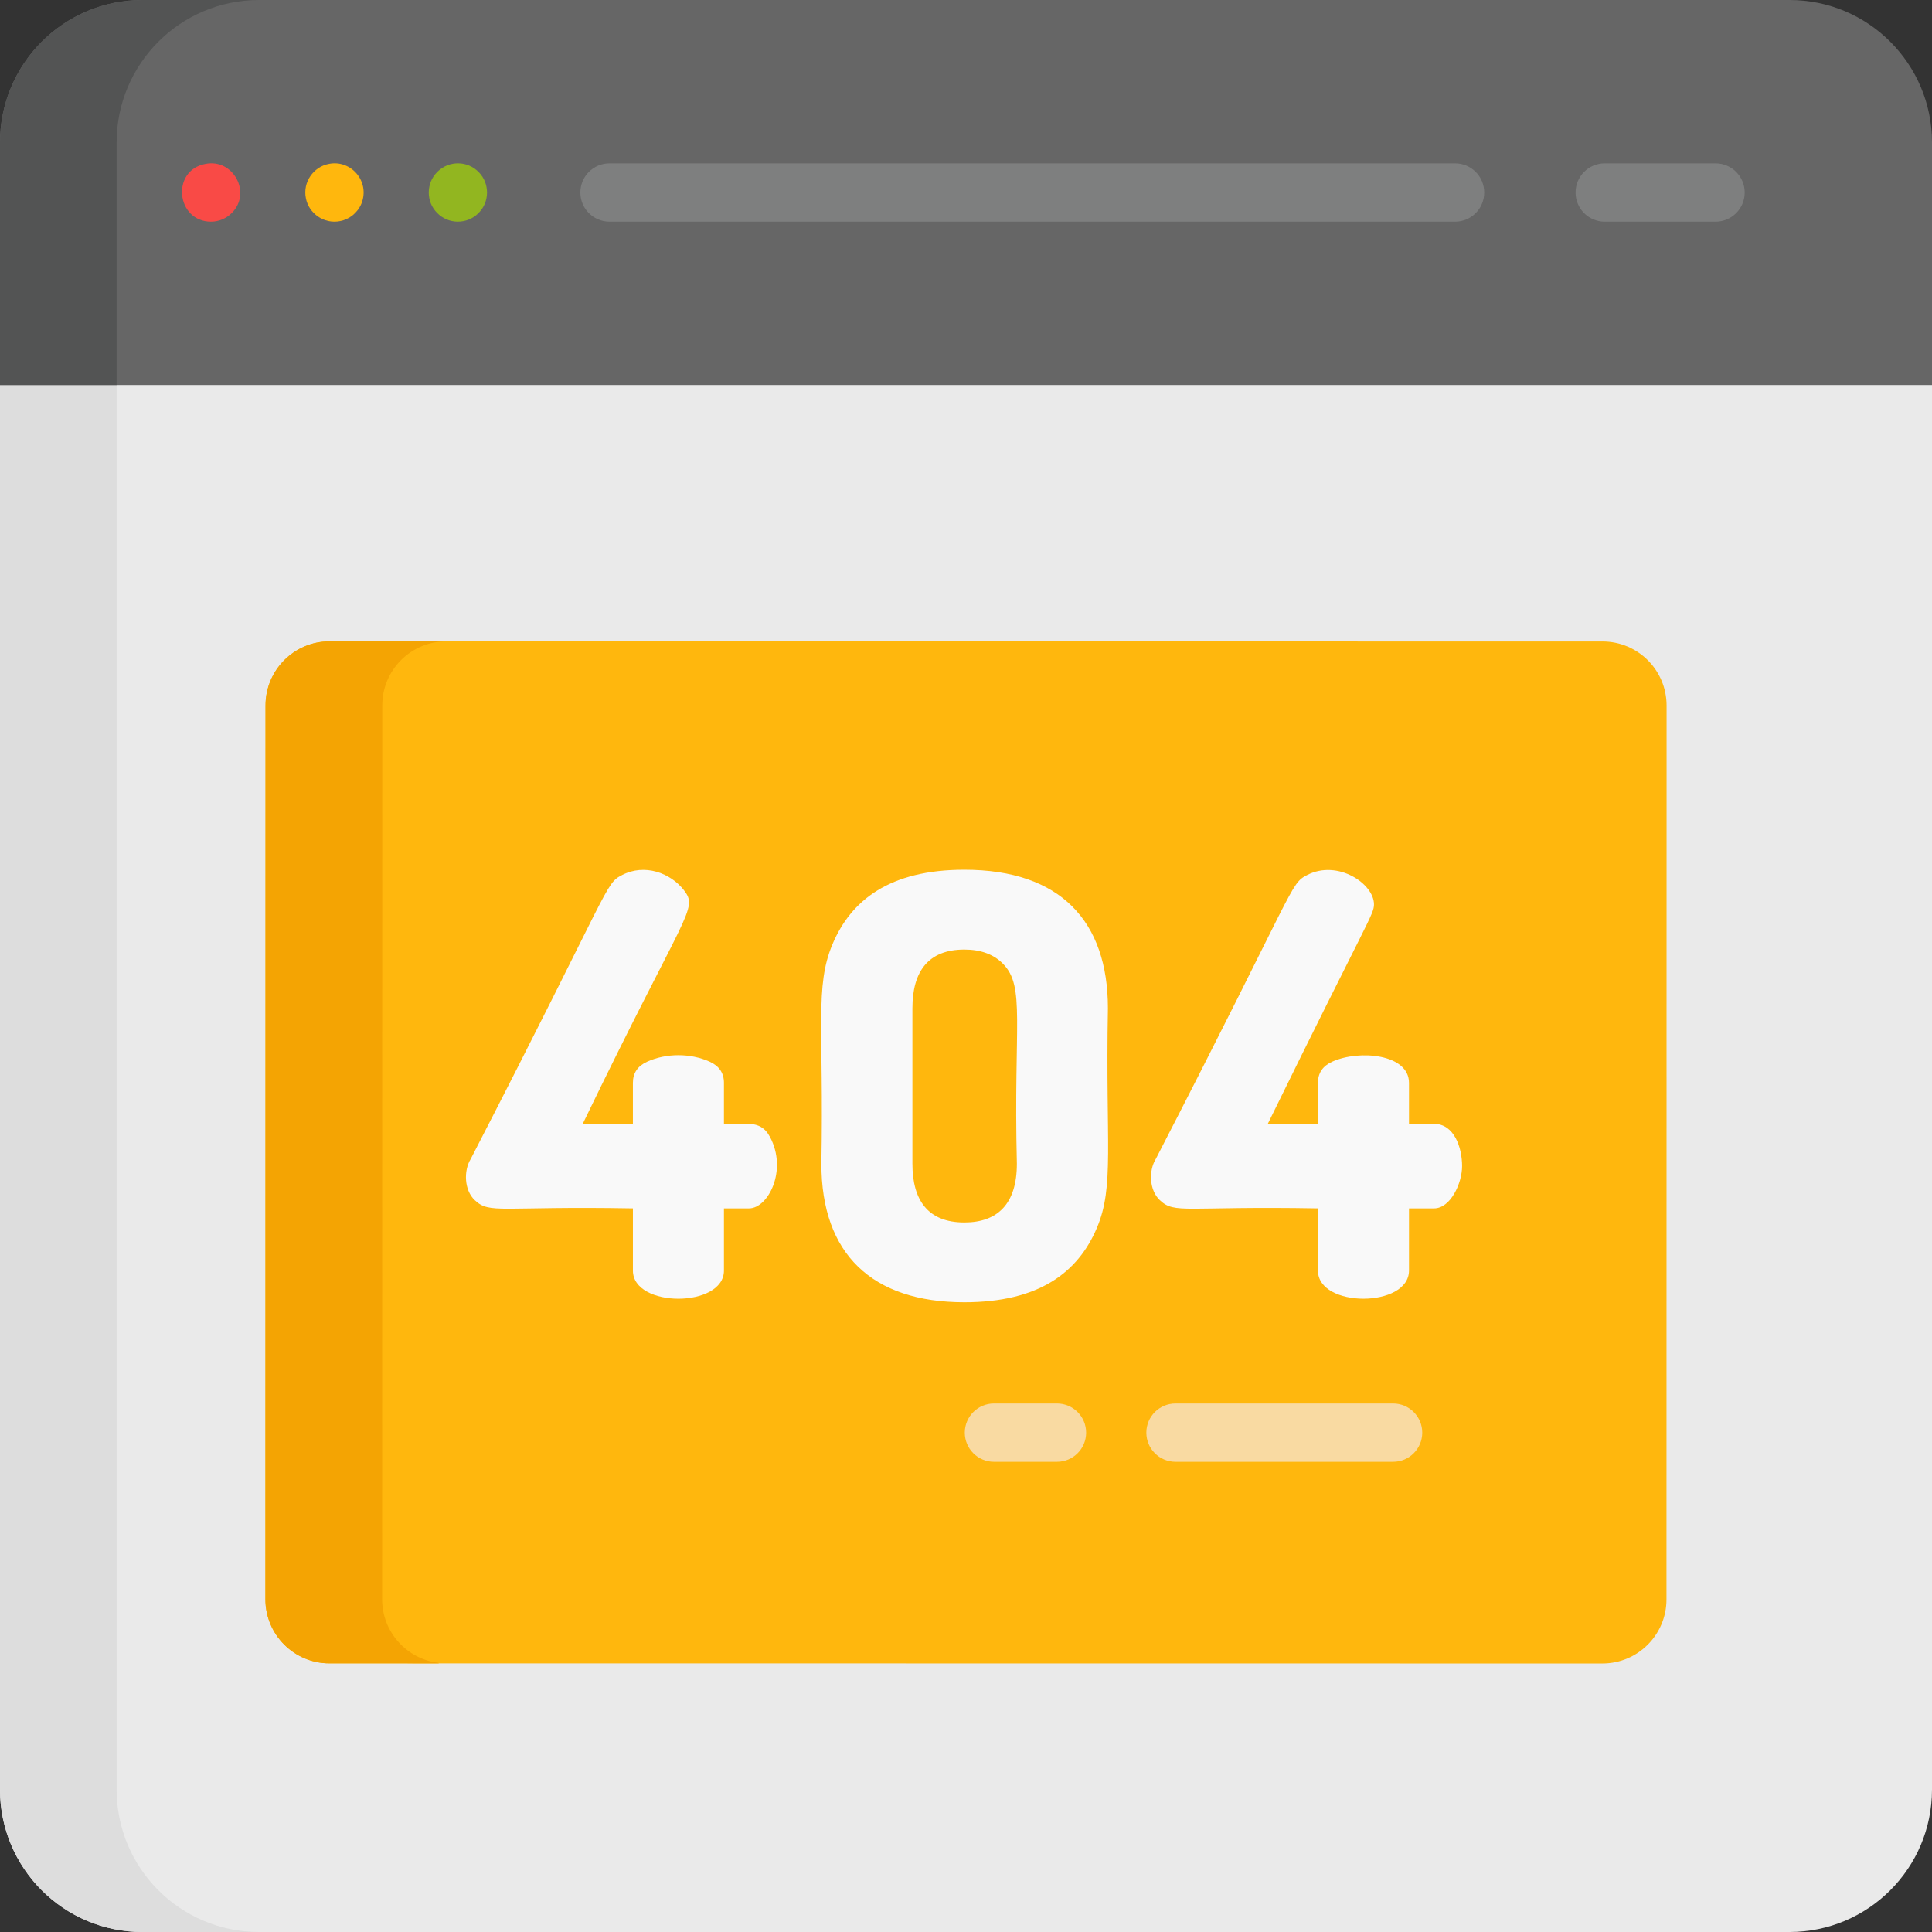 <?xml version="1.0" encoding="iso-8859-1"?>
<!-- Generator: Adobe Illustrator 19.0.0, SVG Export Plug-In . SVG Version: 6.00 Build 0)  -->
<svg version="1.1" id="Capa_1" xmlns="http://www.w3.org/2000/svg" xmlns:xlink="http://www.w3.org/1999/xlink" x="0px" y="0px"
	 viewBox="0 0 512 512" style="enable-background:new 0 0 512 512;" xml:space="preserve">
<rect x="0" y="0" width="512" height="512" fill="#333333" stroke="none"/>
<path style="fill:#EAEAEA;" d="M0,90.949v383.303C0,495.1,16.9,512,37.748,512h436.505C495.1,512,512,495.1,512,474.252V90.949H0z"
	/>
<path style="fill:#DDDDDD;" d="M30.907,474.252V90.949H0v383.303C0,495.1,16.9,512,37.748,512h30.907
	C47.808,512,30.907,495.1,30.907,474.252z"/>
<path style="fill:#FFB70D;" d="M70.37,186.941L70.336,423.82c-0.001,9.378,7.6,16.982,16.978,16.982l337.338,0.035
	c9.378,0.001,16.981-7.6,16.982-16.978l0.029-236.879c0.001-9.378-7.6-16.981-16.978-16.982l-337.334-0.035
	C77.974,169.962,70.371,177.563,70.37,186.941z"/>
<path style="fill:#F4A403;" d="M116.247,440.675c-8.434-0.992-14.979-8.154-14.978-16.854l0.033-236.879
	c0.001-9.356,7.57-16.941,16.918-16.974l-30.869-0.003c-9.378-0.001-16.98,7.6-16.982,16.978L70.336,423.82
	c-0.001,9.378,7.6,16.982,16.978,16.982l28.933,0.003C116.247,440.805,116.247,440.675,116.247,440.675z"/>
<path style="fill:#666666;" d="M512,37.748C512,16.9,495.1,0,474.252,0H37.748C16.9,0,0,16.9,0,37.748v64.284h512V37.748z"/>
<path style="fill:#535454;" d="M68.655,0H37.748C16.9,0,0,16.9,0,37.748v64.284h30.907V37.748C30.907,16.9,47.808,0,68.655,0z"/>
<path style="fill:#F94A46;" d="M55.926,58.74c-9.224,0-10.674-13.583-1.504-15.299c7.452-1.503,12.37,7.764,6.965,13.033
	C59.955,57.916,57.966,58.74,55.926,58.74z"/>
<path style="fill:#FFB70D;" d="M81.064,52.528c-0.878-4.321,2.072-8.339,6.068-9.087c5.822-1.214,11.019,4.594,8.644,10.529
	c-1.055,2.501-3.246,4.171-5.625,4.616C85.858,59.458,81.819,56.537,81.064,52.528z"/>
<path style="fill:#92B620;" d="M117.061,57.442c-1.774-1.212-2.923-2.984-3.287-4.914c-0.426-2.094,0.085-4.231,1.144-5.801
	c2.551-3.732,7.373-4.403,10.714-2.142c1.822,1.241,2.933,3.039,3.286,4.924c0.431,2.069-0.078,4.214-1.143,5.79
	c-1.244,1.821-3.044,2.937-4.914,3.287C120.788,59.007,118.651,58.518,117.061,57.442z"/>
<g>
	<path style="fill:#7E7F7F;" d="M385.606,58.742H161.528c-4.267,0-7.727-3.459-7.727-7.727s3.459-7.727,7.727-7.727h224.078
		c4.267,0,7.727,3.459,7.727,7.727S389.874,58.742,385.606,58.742z"/>
	<path style="fill:#7E7F7F;" d="M454.633,58.742h-29.362c-4.267,0-7.727-3.459-7.727-7.727s3.459-7.727,7.727-7.727h29.362
		c4.267,0,7.727,3.459,7.727,7.727S458.9,58.742,454.633,58.742z"/>
</g>
<g>
	<path style="fill:#F9F9F9;" d="M167.728,320.233c-35.356-0.634-37.906,1.587-41.911-2.177c-2.819-2.644-2.959-7.849-1.083-10.887
		c37.645-73.02,35.478-72.87,40.133-75.277c5.959-3.085,12.814-0.595,16.393,4.044c3.877,5.071,0.599,5.088-26.833,61.902h13.3
		v-10.887c0-2.591,1.261-4.458,3.788-5.599c5.068-2.287,11.472-2.29,16.549,0c2.525,1.142,3.788,3.008,3.788,5.599v10.887
		c4.942,0.525,9.474-1.678,12.218,3.499c4.688,8.832-0.522,18.897-5.567,18.897h-6.65v16.487c0,9.922-24.124,9.964-24.124,0v-16.488
		H167.728z"/>
	<path style="fill:#F9F9F9;" d="M255.564,345.117c-24.523,0-37.89-12.85-37.89-36.705c0.665-36.334-1.773-46.951,2.939-58.169
		c4.9-11.678,15.166-19.752,34.951-19.752c25.444,0,38.044,13.633,38.044,36.705c-0.661,36.161,1.77,47.152-2.939,58.247
		C285.688,337.172,275.385,345.117,255.564,345.117z M265.77,255.376c-2.473-2.488-5.875-3.733-10.206-3.733
		c-9.532,0-13.764,5.752-13.764,15.553v41.216c0,9.613,4.075,15.553,13.764,15.553c8.734,0,13.918-4.849,13.918-15.553
		C268.571,271.174,271.803,261.44,265.77,255.376z"/>
	<path style="fill:#F9F9F9;" d="M349.275,320.233c-35.356-0.634-37.906,1.587-41.911-2.177c-2.82-2.646-2.971-7.831-1.083-10.887
		c37.645-73.02,35.478-72.87,40.133-75.277c8.054-4.17,17.707,2.271,17.707,7.777c0,2.695-1.597,3.986-28.147,58.169h13.3v-10.887
		c0-2.591,1.26-4.458,3.788-5.599c7.194-3.247,20.336-1.995,20.336,5.599v10.887h6.65c5.337,0,7.423,6.288,7.423,11.198
		c0,4.561-3.079,11.198-7.423,11.198h-6.65v16.487c0,9.92-24.124,9.957-24.124,0v-16.488H349.275z"/>
</g>
<g>
	<path style="fill:#F9DAA2;" d="M280.108,387.396h-16.701c-4.267,0-7.727-3.459-7.727-7.727c0-4.268,3.459-7.727,7.727-7.727h16.701
		c4.267,0,7.727,3.459,7.727,7.727C287.835,383.937,284.375,387.396,280.108,387.396z"/>
	<path style="fill:#F9DAA2;" d="M369.183,387.396h-57.662c-4.267,0-7.727-3.459-7.727-7.727c0-4.268,3.459-7.727,7.727-7.727h57.662
		c4.267,0,7.727,3.459,7.727,7.727C376.91,383.937,373.45,387.396,369.183,387.396z"/>
</g>
<g>
</g>
<g>
</g>
<g>
</g>
<g>
</g>
<g>
</g>
<g>
</g>
<g>
</g>
<g>
</g>
<g>
</g>
<g>
</g>
<g>
</g>
<g>
</g>
<g>
</g>
<g>
</g>
<g>
</g>
</svg>
